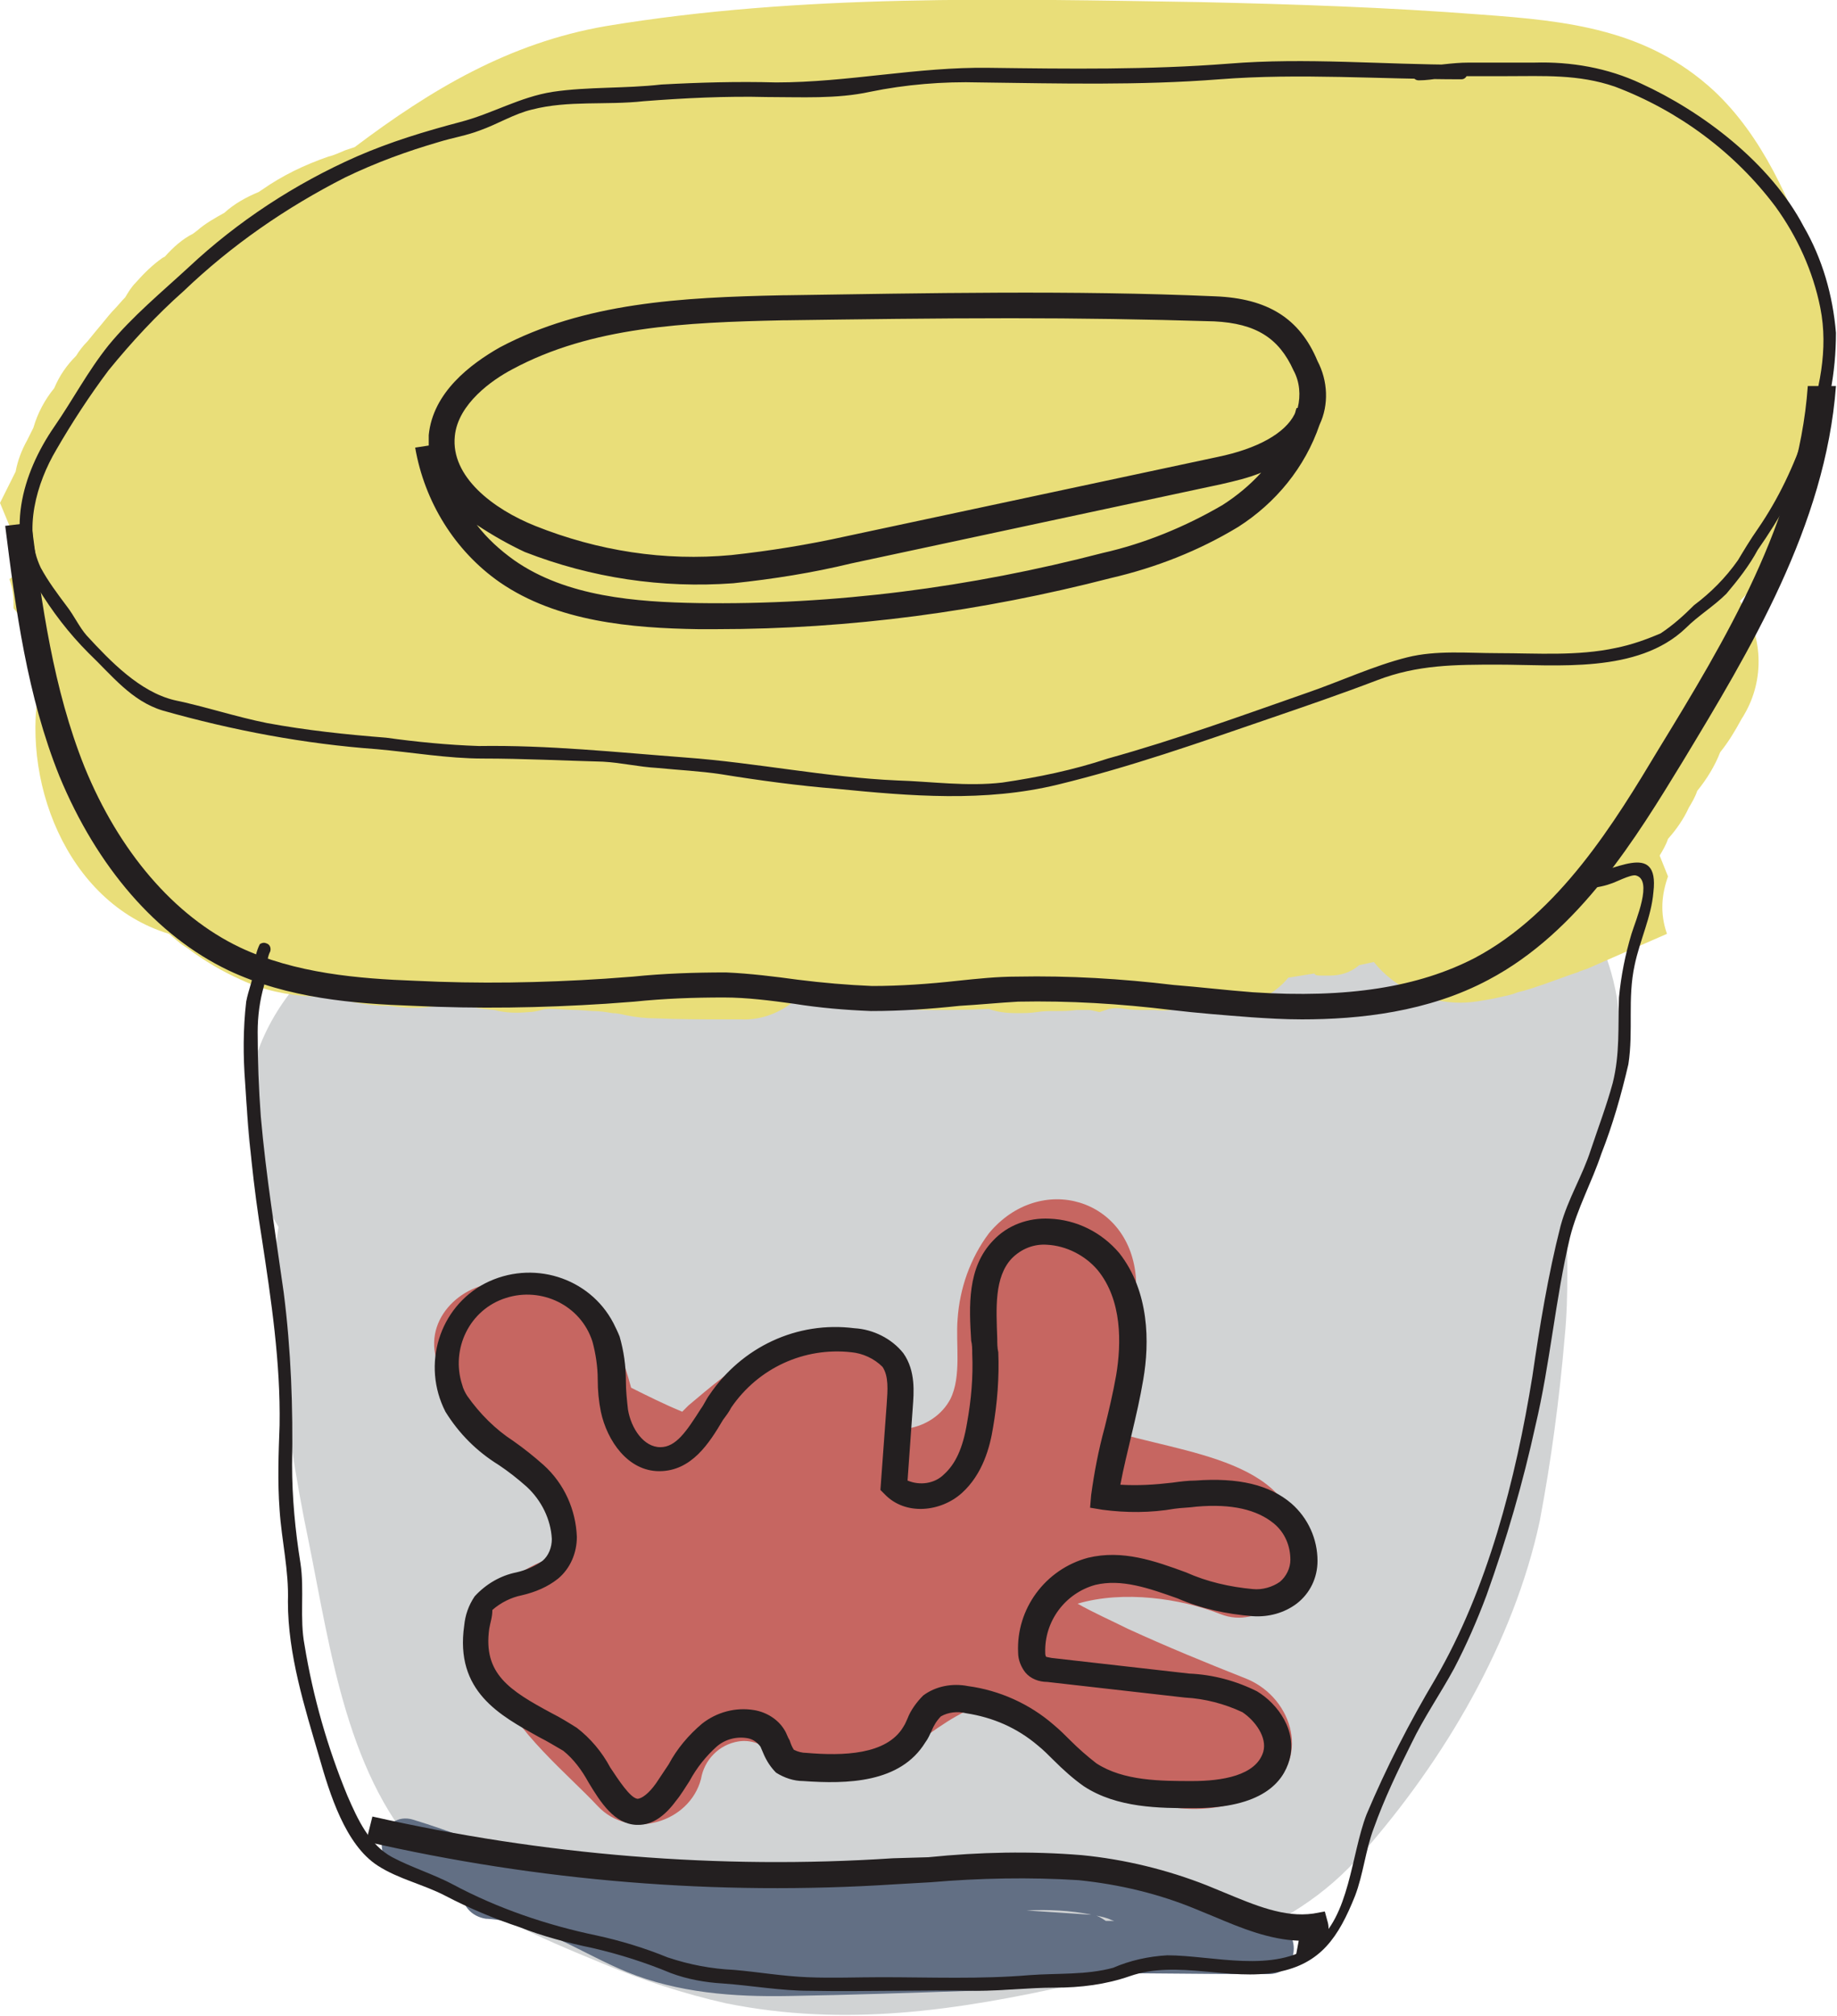 <?xml version="1.0" encoding="utf-8"?>
<!-- Generator: Adobe Illustrator 21.1.0, SVG Export Plug-In . SVG Version: 6.00 Build 0)  -->
<svg version="1.1" id="Layer_1" xmlns="http://www.w3.org/2000/svg" xmlns:xlink="http://www.w3.org/1999/xlink" x="0px" y="0px"
	 viewBox="0 0 176.1 193.2" style="enable-background:new 0 0 176.1 193.2;" xml:space="preserve">
<style type="text/css">
	.st0{clip-path:url(#SVGID_2_);}
	.st1{fill:#D1D3D4;}
	.st2{fill:#E9DE79;}
	.st3{fill:#626F84;}
	.st4{fill:#C66661;}
	.st5{fill:#231F20;}
</style>
<title>loader</title>
<g>
	<defs>
		<rect id="SVGID_1_" x="-0.5" width="176.6" height="193.2"/>
	</defs>
	<clipPath id="SVGID_2_">
		<use xlink:href="#SVGID_1_"  style="overflow:visible;"/>
	</clipPath>
	<g class="st0">
		<path class="st1" d="M155.3,100c0.5-16.3-17.3-30.3-32.5-21.2c-1.5,0.9-3,2-4.3,3.2c-1.2,0.2-2.4,0.5-3.6,0.7
			c-4.8,0.9-9.7,1.7-14.6,2.4c-18.7,2.3-37.6,3-56.4,2c-10.6-0.5-20.7,9.7-20.2,20.2c0.1,3.6,1.1,7.2,3,10.3
			c-0.6,3.8-0.6,7.7,0,11.5c0.7,6.3,1.6,12.5,2.9,18.7c2.1,10.4,3.7,22.8,11.4,30.6c4.8,4.9,10.5,7.2,16.8,9.8
			c3.8,1.6,7.8,2.9,11.8,3.8c11.4,2.3,22.1,0.7,33.3-1.8c10.3-2.3,20.5-4.2,27.8-12.7c7.8-8.9,14.4-20.1,16.9-31.7
			c1.1-5.8,1.9-11.8,2.4-17.7c0.4-4.1,0.2-8.1,0.2-12.1c0.3-0.6,0.6-1.1,0.9-1.7C153.7,110,155.1,105.1,155.3,100z"/>
		<path class="st1" d="M146.8,75.4c0,0-0.1-0.1-0.1-0.1c-0.1,0-0.1,0-0.2,0.1l0.1,0.1L146.8,75.4z"/>
		<path class="st2" d="M159.9,84l-0.8-2c0.3-0.5,0.6-1,0.8-1.6c0.8-0.9,1.5-1.9,2-3c0.3-0.5,0.6-1,0.8-1.6c0.9-1.1,1.7-2.4,2.2-3.7
			c0.8-1,1.4-2,2-3.1c0.1-0.2,0.2-0.3,0.3-0.5c2-3.4,1.8-7.6-0.4-10.9c0.9-0.9,1.8-2,2.6-3c1.5-1.9,2.7-4.1,3.5-6.4
			c0.1-0.4,0.2-0.7,0.3-1c0.8-1.7,1.1-3.5,1.1-5.4c1.4-5.5,1.1-11.2-0.6-16.6c-2-5.9-4.8-12.2-9.4-16.5c-6.4-5.9-14-6.7-22.3-7.3
			c-9-0.7-18-1-27-1.2C96.1-0.1,76.8-0.6,58.1,2.5C48.8,4.1,41.3,8.6,34,14.1l-0.9,0.3c-0.5,0.2-1.1,0.5-1.6,0.6
			c-2.3,0.8-4.4,1.8-6.4,3.2l-0.3,0.2c-1.2,0.5-2.3,1.1-3.3,2c-0.9,0.5-1.8,1-2.6,1.7l-0.4,0.3c-1,0.5-1.9,1.3-2.7,2.2l-0.2,0.1
			c-1,0.7-1.8,1.5-2.6,2.4c-0.4,0.4-0.7,0.9-1,1.4c-0.4,0.4-0.7,0.8-1,1.1s-0.8,0.9-1.2,1.4c-0.5,0.6-1,1.2-1.4,1.7
			c-0.4,0.4-0.8,0.9-1.1,1.4c-0.9,0.9-1.6,1.9-2.1,3.1c-0.9,1.1-1.6,2.4-2,3.8l-0.6,1.2c-0.5,0.9-0.9,1.9-1.1,3L0,48.2l1.2,2.9
			c0,0.7,0,1.4,0,2.1c0.1,0.6,0.2,1.2,0.3,1.9l-0.6,0.4c0.3,0.8,0.4,1.6,0.4,2.4c0,0.1,0,0.2,0,0.4l3.4,4.1
			c-0.3,0.9-0.6,1.8-0.8,2.7c-2.1,9.4,2.4,21.4,12.3,24.4c0.5,0.4,1,0.9,1.5,1.2l0.3,0.2c1.6,1.2,3.3,2.2,5.1,3
			c2.1,1,4.5,1.5,6.8,1.6c1.1,0.1,2.2,0.2,3.3,0.4c1.3,0.3,2.7,0.5,4,0.5l0.9,0.1c1.8,0.2,3.7,0.1,5.4-0.5l0,0
			c1.3,0.5,2.6,0.7,3.9,0.8c1.1,0.3,2.2,0.3,3.3,0.2c0.4,0,0.8-0.1,1.2-0.2c0.3-0.1,0.6-0.1,0.9-0.1l0,0c0.8,0,1.7,0.1,2.6,0.1
			l1.4,0.1c0.7,0,1.3,0.1,1.9,0.2c0.4,0,0.9,0.1,1.3,0.2c1,0.2,1.9,0.3,2.9,0.3c2.1,0.1,4.3,0.1,6.4,0.1h1.7
			c1.9,0.1,3.8-0.6,5.3-1.9l0.1-0.1c1.6,0.4,3.2,0.7,4.8,0.8c4.5,0.3,9,0.4,13.6,0.2c0.8,0.3,1.7,0.4,2.6,0.4h0.1
			c0.6,0,1.3,0,1.9-0.1s1.2-0.1,1.8-0.1c0.7,0,1.3,0,2-0.1c0.4,0,0.9,0,1.3,0l0.9,0.2l0.9-0.3c0.5-0.1,1-0.1,1.6,0
			c0.7,0.1,1.3,0.1,2,0.1h0.8c0.9,0.1,1.7,0,2.6-0.1l0.7-0.1c1.4-0.3,2.7-0.4,4.1-0.4c2.1,0.1,4.1-0.9,5.4-2.5l2.5-0.4
			c0.1,0.2,0.3,0.2,0.7,0.2s0.5,0,0.8,0c1,0,2-0.3,2.8-1l1.4-0.3c2,2.5,5.1,3.9,8.3,3.9c1.1,0,2.1-0.2,3.2-0.4l0.9-0.2
			c0.5-0.1,0.9-0.2,1.4-0.4c0.9-0.2,1.7-0.5,2.6-0.8l2.5-0.9l0.6-0.2c0.4-0.2,0.9-0.3,1.3-0.5l0.9-0.4l6.4-2.8
			C159.1,87.5,159.3,85.7,159.9,84z"/>
		<path class="st3" d="M121.7,184.3h-1c-5.2-0.3-9.3-4.2-14.3-5.4c-5.5-1.3-11.6-0.1-17.1,0.5c-12.3,1.4-24.9,2.9-36.8-1.4
			c-0.7-0.3-1.6-0.2-2.2,0.4c-3.5-1.5-7.1-2.9-10.7-4c-3-0.9-4.3,3.8-1.3,4.7c2,0.6,4,1.3,6,2.1c-0.1,1.4,0.9,2.5,2.3,2.7
			c0,0,0,0,0.1,0c4.9,0.3,9,3.3,13.4,5.1c4.9,2,10.2,2.4,15.5,2.3c5.9-0.1,11.7-0.3,17.6-0.5c3.7-0.1,7.3-0.2,10.6-1.7
			c5.6,0,11.2,0.1,16.7,0.1c0.4,0,0.8,0,1.2,0C124.8,189.1,124.8,184.4,121.7,184.3z M104.4,183.5l-6-0.4c2.1-0.1,4.2,0,6.2,0.4
			L104.4,183.5z M106,184.1c-0.3-0.2-0.6-0.4-0.9-0.5c0.5,0.1,1,0.2,1.4,0.4l0.3,0.1H106z"/>
		<path class="st4" d="M119.5,160.9c-3.8-1.5-7.7-3.1-11.4-4.8c-1.6-0.8-3.2-1.5-4.8-2.4c4.4-1.3,9.9-0.5,13.7,1
			c3.8,1.5,7.4-2.2,7.5-5.7c0.3-9.2-11-9.6-18.5-12c0.7-1.5,1.3-3,1.8-4.6c0.8-3.2,1.2-6.5,1.1-9.8c-0.5-7.8-9.2-10.3-14.1-4.4
			c-1.8,2.4-2.8,5.3-3,8.2c-0.2,2.4,0.4,5.5-0.7,7.7c-0.8,1.5-2.3,2.5-4,2.8c0.4-1.3,0.4-2.7,0.1-4c-0.7-2.8-3-4.9-5.8-5.5
			c-5.4-1.2-11.6,4.1-15.4,7.3c-0.2,0.2-0.4,0.4-0.6,0.6c-1.7-0.7-3.3-1.5-4.9-2.3c-1.4-5.3-4-10.6-10.3-10.8c-1,0-2,0.3-2.9,0.8
			c-3.8,0.4-7.4,4.4-4.8,8.8c1.5,2.5,3.3,4.7,5.5,6.6c0.9,1.3,2.1,2.7,3.1,4.1l0.1,0.1c0.5,1.1,1.1,2.1,1.8,3
			c0.1,0.4,0.3,0.7,0.4,1.1c0.6,2.3-0.2,2.4-2,3.2c-3.2,1.5-5.2,4.1-5.2,7.7c-0.1,1.5,0.4,2.9,1.4,3.9c1.7,4.4,6.9,8.6,9.7,11.6
			c3.1,3.3,8.8,1.6,9.9-2.6c0.3-1.8,1.7-3.3,3.6-3.6c2.6-0.4,4.2,2.2,6.5,3c6.1,2.3,10.3-3.5,15.3-5.9c4.3-2.1,8.2,3.4,11.4,5.7
			c5,3.6,11.7,5.2,17.3,1.8C125.6,168.9,124.1,162.8,119.5,160.9"/>
		<path class="st5" d="M140,6.2c-7.4,0-14.8-0.7-22.2-0.1c-7.7,0.6-15.3,0.5-23,0.4c-6.9-0.1-13.5,1.4-20.4,1.4
			c-3.7-0.1-7.3,0-11,0.2C59.9,8.5,56.4,8.3,53,8.8c-3.2,0.5-5.8,2.1-8.9,2.9c-3.4,0.9-6.7,1.9-9.9,3.3c-5.9,2.6-11.4,6.2-16.1,10.6
			c-2.6,2.4-5.4,4.7-7.7,7.5c-2,2.5-3.4,5.2-5.2,7.8c-3.1,4.5-4.8,10.4-1.6,15.4c1.4,2.3,3,4.4,4.9,6.3c2.2,2.1,4.1,4.6,7.1,5.5
			c6.7,1.9,13.6,3.2,20.5,3.7c3.4,0.3,6.8,0.9,10.2,0.9c3.8,0,7.7,0.2,11.5,0.3c1.8,0.1,3.4,0.5,5.2,0.6c2,0.2,4.1,0.3,6.1,0.6
			c3.7,0.6,7.4,1.1,11.1,1.4c7.1,0.7,14.2,1.3,21.2-0.4s13.5-4,20.2-6.3c3.5-1.2,7-2.4,10.4-3.7c3.9-1.5,7.5-1.5,11.6-1.5
			c5.6,0,13.4,0.9,18-3.5c1.2-1.2,2.7-2.1,3.9-3.3c1.1-1.3,2.2-2.7,3-4.2c2.1-3,3.9-6.2,5.3-9.6c1.5-3.6,2.2-7.4,2.2-11.2
			c-0.3-3.6-1.3-7.1-3.1-10.2c-3.2-6.1-9.7-11-15.6-13.7c-3.2-1.5-6.7-2.1-10.2-2c-2.1,0-4.2,0-6.3,0c-1.6,0-3.2,0.3-4.8,0.4
			c-0.8,0-0.8,1.3,0,1.3c1.4,0,2.7-0.4,4.1-0.4h4.3c3.6,0,6.9-0.2,10.4,1c6.1,2.3,11.5,6.3,15.4,11.5c2.1,2.9,3.6,6.2,4.3,9.7
			c0.8,4-0.1,8-1.4,11.8c-1.1,3.3-2.6,6.5-4.6,9.4c-0.7,1-1.3,2-1.9,3c-1.2,1.7-2.6,3.1-4.2,4.3c-1,1-2,1.9-3.2,2.7
			c-1.4,0.6-2.8,1.1-4.3,1.4c-3.7,0.8-7.6,0.5-11.3,0.5c-2.9,0-5.9-0.3-8.7,0.4c-3.2,0.8-6.4,2.3-9.6,3.4
			c-6.3,2.2-12.6,4.5-19.1,6.3c-3.3,1.1-6.7,1.8-10.1,2.3c-3.4,0.4-6.8-0.1-10.1-0.2c-6.8-0.3-13.5-1.7-20.3-2.2
			c-6.6-0.5-13.1-1.2-19.8-1.1c-3-0.1-6-0.4-8.9-0.8c-3.8-0.3-7.6-0.7-11.4-1.4c-3-0.6-6-1.6-8.9-2.2c-3.3-0.8-6.1-3.7-8.4-6.2
			c-0.7-0.8-1.2-1.9-1.9-2.8c-0.9-1.2-1.8-2.4-2.5-3.7c-1.7-3.6-0.4-8.1,1.5-11.3c1.5-2.6,3.2-5.2,5-7.6c2.2-2.7,4.6-5.3,7.2-7.6
			c4.6-4.4,9.8-8,15.5-10.9c2.9-1.4,5.9-2.5,9-3.4c1.3-0.4,2.6-0.6,3.9-1.1c1.7-0.6,3.3-1.6,5-2c3.5-0.9,7.1-0.4,10.7-0.8
			c3.9-0.3,7.9-0.5,11.8-0.4c3.3,0,6.7,0.2,9.9-0.5c3.4-0.7,7-1,10.5-0.9c7.7,0.1,15.3,0.3,23-0.3s15.4,0,23.2,0
			c0.4,0,0.6-0.4,0.6-0.7C140.5,6.4,140.3,6.2,140,6.2"/>
		<path class="st5" d="M151.9,85.2c0.8-0.1,1.7-0.2,2.5-0.5c0.4-0.1,1.9-0.9,2.4-0.8c1.7,0.4,0,4.3-0.4,5.6c-0.6,2-1,4-1.2,6.1
			c-0.1,2.8,0.1,5.4-0.6,8.2c-0.6,2.2-1.4,4.3-2.1,6.4c-0.8,2.5-2.2,4.7-2.9,7.3c-1.2,4.7-2,9.6-2.7,14.4c-1.6,9.9-4.3,20.4-9.3,29
			c-2.5,4.2-4.7,8.5-6.6,13c-1.5,3.9-1.6,9.8-5,12.4c-3.8,2.9-9.8,1.1-14.1,1.1c-1.8,0.1-3.6,0.5-5.2,1.2c-2.6,0.7-5.3,0.5-8,0.7
			c-4.7,0.4-9.5,0.2-14.2,0.2c-2.4,0-4.7,0.1-7.1,0s-4.7-0.5-7-0.7c-2.2-0.1-4.3-0.5-6.4-1.2c-2.2-0.9-4.5-1.6-6.8-2.1
			c-4.8-1-9.5-2.6-13.8-4.9c-1.9-1-3.9-1.6-5.8-2.6c-2.2-1.2-3.3-3.6-4.3-5.9c-1.9-4.6-3.3-9.5-4.1-14.4c-0.5-2.6,0-5.3-0.4-7.9
			c-0.5-3.1-0.8-6.3-0.8-9.4c0.1-5.5-0.1-11-0.8-16.5c-0.8-5.7-1.7-11.2-2.2-16.9c-0.2-2.7-0.3-5.4-0.3-8.1c0-1.5,0.2-3,0.6-4.4
			c0.2-0.8,0.2-2.6,0.6-3.3c0.1-0.3,0-0.7-0.4-0.8c-0.2-0.1-0.5,0-0.6,0.1c-0.3,0.6-0.5,1.4-0.5,2.1c-0.1,1.2-0.6,2.3-0.8,3.4
			c-0.3,2.6-0.3,5.2-0.1,7.8c0.3,5,0.8,10,1.6,14.9c0.9,5.9,1.8,11.9,1.7,17.9c-0.1,2.7-0.2,5.4,0,8.1c0.2,3,0.9,5.8,0.8,8.8
			c0,5.1,1.6,10.1,3,14.9c1,3.5,2.5,8.4,5.6,10.4c2,1.3,4.4,1.8,6.5,2.9c2.3,1.2,4.7,2.2,7.1,3c2.3,0.9,4.6,1.5,7,2
			c2.6,0.6,5.1,1.4,7.5,2.4c1.6,0.6,3.3,0.9,5,1c2.8,0.2,5.5,0.7,8.3,0.7c5.4,0.1,10.7-0.1,16.1,0c2.5,0,4.9-0.3,7.4-0.3
			c2.5,0,4.9-0.3,7.2-1.1c4.6-1.6,9.5,0.5,14.2-0.4c4.1-0.8,5.8-3.3,7.4-7.3c0.8-2.1,1-4.4,1.8-6.5c1-2.8,2.3-5.5,3.6-8.1
			c1.2-2.5,2.8-4.8,4.1-7.2c1.2-2.3,2.2-4.6,3.1-7c1.9-5.3,3.5-10.8,4.7-16.3c1.4-5.9,1.9-12.1,3.3-18c0.7-2.8,2.1-5.3,3-8
			c1.1-2.8,1.9-5.6,2.6-8.6c0.5-3.2-0.1-6.3,0.6-9.5c0.5-2.4,1.6-4.6,1.8-7c0.6-5.1-4-1.8-6.8-1.6C151,84,151,85.3,151.9,85.2"/>
		<path class="st5" d="M124.6,187.6c-0.1,0-0.3,0-0.4,0l0.3-1.6c-2.8-0.1-5.5-1.2-8.1-2.3l-1.7-0.7c-3.6-1.5-7.4-2.4-11.3-2.8
			c-4.7-0.3-9.5-0.2-14.2,0.2l-3.5,0.2c-17,1.1-34-0.3-50.6-4.1l0.6-2.4c16.4,3.7,33.2,5.1,49.9,4L89,178c4.9-0.5,9.8-0.6,14.7-0.2
			c4.1,0.4,8.2,1.4,12,2.9l1.7,0.7c2.9,1.2,5.7,2.4,8.5,2l1.1-0.2l0.3,1.1c0.2,0.9-0.1,1.8-0.7,2.4
			C126.1,187.3,125.3,187.6,124.6,187.6z M61.2,174.9H61c-2.1-0.1-3.4-2.1-4.6-4.1c-0.6-1.1-1.4-2.2-2.4-3c-0.7-0.4-1.5-0.9-2.3-1.3
			c-3.8-2.1-8.1-4.4-7.2-10.7l0,0c0.1-1,0.4-1.9,1-2.8c1.1-1.2,2.5-2,4-2.3c0.9-0.2,1.8-0.6,2.5-1.1c0.6-0.5,0.9-1.3,0.9-2.1
			c-0.1-1.9-1-3.7-2.4-5c-0.9-0.8-1.8-1.5-2.7-2.1c-2.1-1.3-3.8-3-5.1-5.1c-2.3-4.5-0.6-10,3.8-12.3c4.5-2.3,10-0.6,12.3,3.8
			c0.2,0.4,0.4,0.8,0.6,1.3c0.4,1.4,0.6,2.8,0.6,4.3c0,0.9,0.1,1.8,0.2,2.7c0.3,1.8,1.5,3.6,3.1,3.6l0,0c1.5,0,2.5-1.5,3.9-3.7
			c0.3-0.4,0.5-0.9,0.8-1.3c3.1-4.6,8.4-7.1,13.9-6.4c1.8,0.1,3.6,1,4.7,2.4c1.2,1.7,1,3.8,0.9,5.2l-0.5,7c1.2,0.5,2.6,0.3,3.5-0.6
			c1.1-1,1.8-2.5,2.2-4.9c0.4-2.2,0.6-4.4,0.5-6.7c0-0.4,0-0.8-0.1-1.2c-0.2-3.3-0.4-7,2.1-9.6c1.4-1.5,3.4-2.2,5.4-2.1
			c2.6,0.1,5,1.3,6.7,3.3c2.9,3.7,2.9,8.6,2.3,12.1c-0.3,1.8-0.7,3.5-1.1,5.2s-0.8,3.3-1.1,4.9c1.7,0.1,3.3,0,5-0.2
			c0.7-0.1,1.5-0.2,2.2-0.2c4.1-0.3,7.1,0.4,9.2,2.2c1.6,1.4,2.5,3.4,2.5,5.5c0,1.6-0.7,3.1-2,4.1c-1.2,0.9-2.7,1.3-4.2,1.2
			c-2.5-0.2-4.9-0.7-7.2-1.7c-2.8-1-5.4-1.9-7.9-1.3c-2.9,0.8-4.9,3.5-4.8,6.5c0,0.1,0,0.3,0.1,0.4l0.5,0.1l13.2,1.5
			c2.3,0.1,4.5,0.7,6.5,1.7c2,1.2,3.9,3.8,3.1,6.6c-0.6,2.1-2.6,4.6-9.2,4.6c-3.2,0-7.3,0-10.5-2.1c-1-0.7-2-1.6-2.9-2.5
			c-0.5-0.5-1-1-1.5-1.4c-2-1.7-4.3-2.7-6.9-3.1c-0.8-0.2-1.7-0.1-2.4,0.3c-0.4,0.4-0.7,0.9-0.9,1.4c-0.2,0.4-0.3,0.7-0.6,1.1
			c-2.4,3.9-7.5,4-11.7,3.7c-0.9,0-1.8-0.3-2.6-0.8c-0.5-0.5-0.9-1.1-1.2-1.8c-0.1-0.2-0.2-0.5-0.3-0.7c-0.3-0.4-0.7-0.7-1.2-0.8
			c-1.1-0.2-2.2,0.1-3,0.8c-1,0.9-1.9,2-2.6,3.3c-0.4,0.6-0.8,1.3-1.3,1.9C63.7,174.1,62.5,174.9,61.2,174.9z M46.9,156.1
			c-0.6,4.3,1.9,5.9,6,8.1c0.8,0.4,1.6,0.9,2.4,1.4c1.3,1,2.4,2.3,3.2,3.8c0.8,1.2,1.9,2.9,2.6,3c0.4,0,1.1-0.5,1.8-1.5
			c0.4-0.6,0.8-1.2,1.2-1.8c0.8-1.5,1.9-2.8,3.2-3.9c1.4-1.1,3.2-1.6,5-1.3c1.2,0.2,2.3,0.9,2.9,1.9c0.2,0.3,0.3,0.7,0.5,1
			c0.1,0.3,0.2,0.6,0.4,0.9c0.4,0.2,0.8,0.3,1.2,0.3c3.5,0.3,7.7,0.2,9.3-2.5c0.2-0.3,0.3-0.6,0.4-0.8c0.3-0.8,0.9-1.6,1.5-2.2
			c1.2-0.9,2.8-1.2,4.3-0.9c3,0.4,5.9,1.7,8.2,3.7c0.6,0.5,1.1,1,1.6,1.5c0.8,0.8,1.6,1.5,2.5,2.2c2.6,1.7,6.2,1.7,9.2,1.7
			c2.8,0,6.1-0.5,6.8-2.8c0.4-1.4-0.8-3-2-3.8c-1.7-0.8-3.6-1.3-5.5-1.4l-13.2-1.5c-0.8,0-1.6-0.3-2.1-0.9c-0.4-0.5-0.7-1.2-0.7-1.9
			c-0.2-4.2,2.6-8,6.7-9.1c3.3-0.8,6.4,0.3,9.4,1.4c2,0.9,4.2,1.4,6.4,1.6c0.9,0.1,1.9-0.2,2.6-0.7c0.6-0.5,1-1.3,1-2.1
			c0-1.3-0.5-2.6-1.6-3.5c-1.6-1.3-4-1.9-7.4-1.6c-0.7,0.1-1.4,0.1-2.1,0.2c-2.3,0.4-4.6,0.4-6.9,0.1l-1.2-0.2l0.1-1.2
			c0.3-2.2,0.7-4.3,1.3-6.5c0.4-1.6,0.8-3.3,1.1-5c0.5-3,0.6-7.2-1.8-10.1c-1.2-1.4-3-2.3-4.8-2.4c-1.3-0.1-2.5,0.4-3.4,1.3
			c-1.7,1.8-1.5,4.8-1.4,7.7c0,0.4,0,0.9,0.1,1.3c0.1,2.4-0.1,4.9-0.5,7.2c-0.3,1.9-1,4.5-3,6.3s-5.4,2.2-7.4,0.1l-0.4-0.4l0.6-8.2
			c0.1-1.4,0.2-2.7-0.4-3.6c-0.8-0.8-1.9-1.3-3-1.4c-4.5-0.5-8.9,1.5-11.5,5.3c-0.2,0.4-0.5,0.8-0.8,1.2c-1.3,2.2-3,4.9-6.1,4.9l0,0
			c-3,0-5-2.9-5.6-5.7c-0.2-1-0.3-2-0.3-3.1c0-1.2-0.2-2.5-0.5-3.6c-1.1-3.5-4.9-5.3-8.3-4.2c-3.5,1.1-5.3,4.9-4.2,8.3
			c0.1,0.4,0.3,0.8,0.5,1.1c1.2,1.7,2.7,3.2,4.4,4.3c1,0.7,2,1.5,2.9,2.3c2,1.8,3.1,4.3,3.2,6.9c0,1.5-0.6,3-1.8,4
			c-1,0.8-2.2,1.3-3.5,1.6c-1,0.2-2,0.7-2.8,1.4C47.2,155,47,155.5,46.9,156.1L46.9,156.1z M124.8,97.7c-1.7,0-3.3-0.1-4.8-0.2
			c-2.6-0.2-5.2-0.4-7.7-0.7c-4.9-0.6-9.8-0.9-14.7-0.8c-1.8,0.1-3.8,0.3-5.6,0.4c-2.8,0.3-5.6,0.5-8.5,0.5
			c-2.5-0.1-4.9-0.3-7.4-0.7c-2.2-0.3-4.5-0.6-6.7-0.6c-2.9,0-5.7,0.1-8.6,0.4l-2.7,0.2c-6.2,0.4-12.3,0.5-18.5,0.2
			c-5.6-0.2-12-0.7-17.7-3.4c-6.9-3.3-12.6-9.9-16.2-18.6c-3.1-7.7-4.2-16-5.2-24l2.5-0.3c1,7.8,2.1,15.9,5.1,23.4
			c3.3,8.1,8.6,14.3,14.9,17.3c5.3,2.5,11.4,3,16.8,3.2c6.1,0.3,12.1,0.2,18.2-0.2l2.7-0.2c2.9-0.3,5.9-0.4,8.9-0.4
			c2.3,0.1,4.7,0.4,6.9,0.7c2.4,0.3,4.7,0.5,7.1,0.6c2.7,0,5.5-0.2,8.2-0.5c1.9-0.2,3.8-0.4,5.7-0.4c5-0.1,10,0.2,15,0.8
			c2.5,0.2,5,0.5,7.6,0.7c9.1,0.6,15.9-0.5,21.3-3.3c8.1-4.3,13.4-13,17.6-20c6.3-10.3,13.4-22,14.3-34.8L176,37
			c-1,13.4-8.3,25.4-14.7,36c-4.4,7.2-9.9,16.3-18.6,20.9C136.9,97,130.3,97.7,124.8,97.7L124.8,97.7z M68.7,60.3h-1.8
			c-6.3-0.1-13.5-0.7-19-4.5c-4.3-3-7.2-7.7-8.1-12.9l1.3-0.2c0-0.3,0-0.7,0-1c0.4-4.1,4-6.8,6.8-8.4c8.1-4.3,17.4-4.8,27.1-5v1.3
			v-1.3h0.2c13.6-0.2,27.6-0.5,41.3,0.1c5,0.2,8.1,2.1,9.8,6.2c1,1.9,1.1,4.2,0.2,6.1c-1.4,4.1-4.2,7.5-7.8,9.8
			c-3.8,2.3-7.9,3.9-12.2,4.9C94.1,58.6,81.5,60.3,68.7,60.3z M45.7,50.3c1,1.3,2.2,2.4,3.6,3.4c5,3.5,11.7,4,17.6,4.1
			c13.1,0.2,26.1-1.5,38.8-4.8c4-0.9,7.9-2.5,11.5-4.6c1.4-0.9,2.6-1.9,3.7-3.1c-1.2,0.5-2.5,0.8-3.8,1.1l-35.5,7.6
			c-3.7,0.9-7.5,1.5-11.3,1.9c-6.8,0.5-13.6-0.5-20-3C48.8,52.2,47.2,51.3,45.7,50.3L45.7,50.3z M96.9,30.5
			c-7.3,0-14.6,0.1-21.7,0.2h-0.2c-9.3,0.2-18.3,0.6-25.9,4.7c-1.9,1-5.2,3.3-5.5,6.4c-0.4,3.9,3.7,7,7.7,8.6
			c6,2.4,12.4,3.4,18.8,2.8c3.7-0.4,7.4-1,11-1.8l35.6-7.6c3.9-0.8,6.5-2.3,7.4-4.1l0,0c0.1-0.2,0.1-0.4,0.2-0.6h0.1
			c0.3-1.2,0.2-2.5-0.4-3.6c-1.4-3.1-3.6-4.5-7.6-4.7C109.9,30.6,103.4,30.5,96.9,30.5z"/>
	</g>
</g>
</svg>
